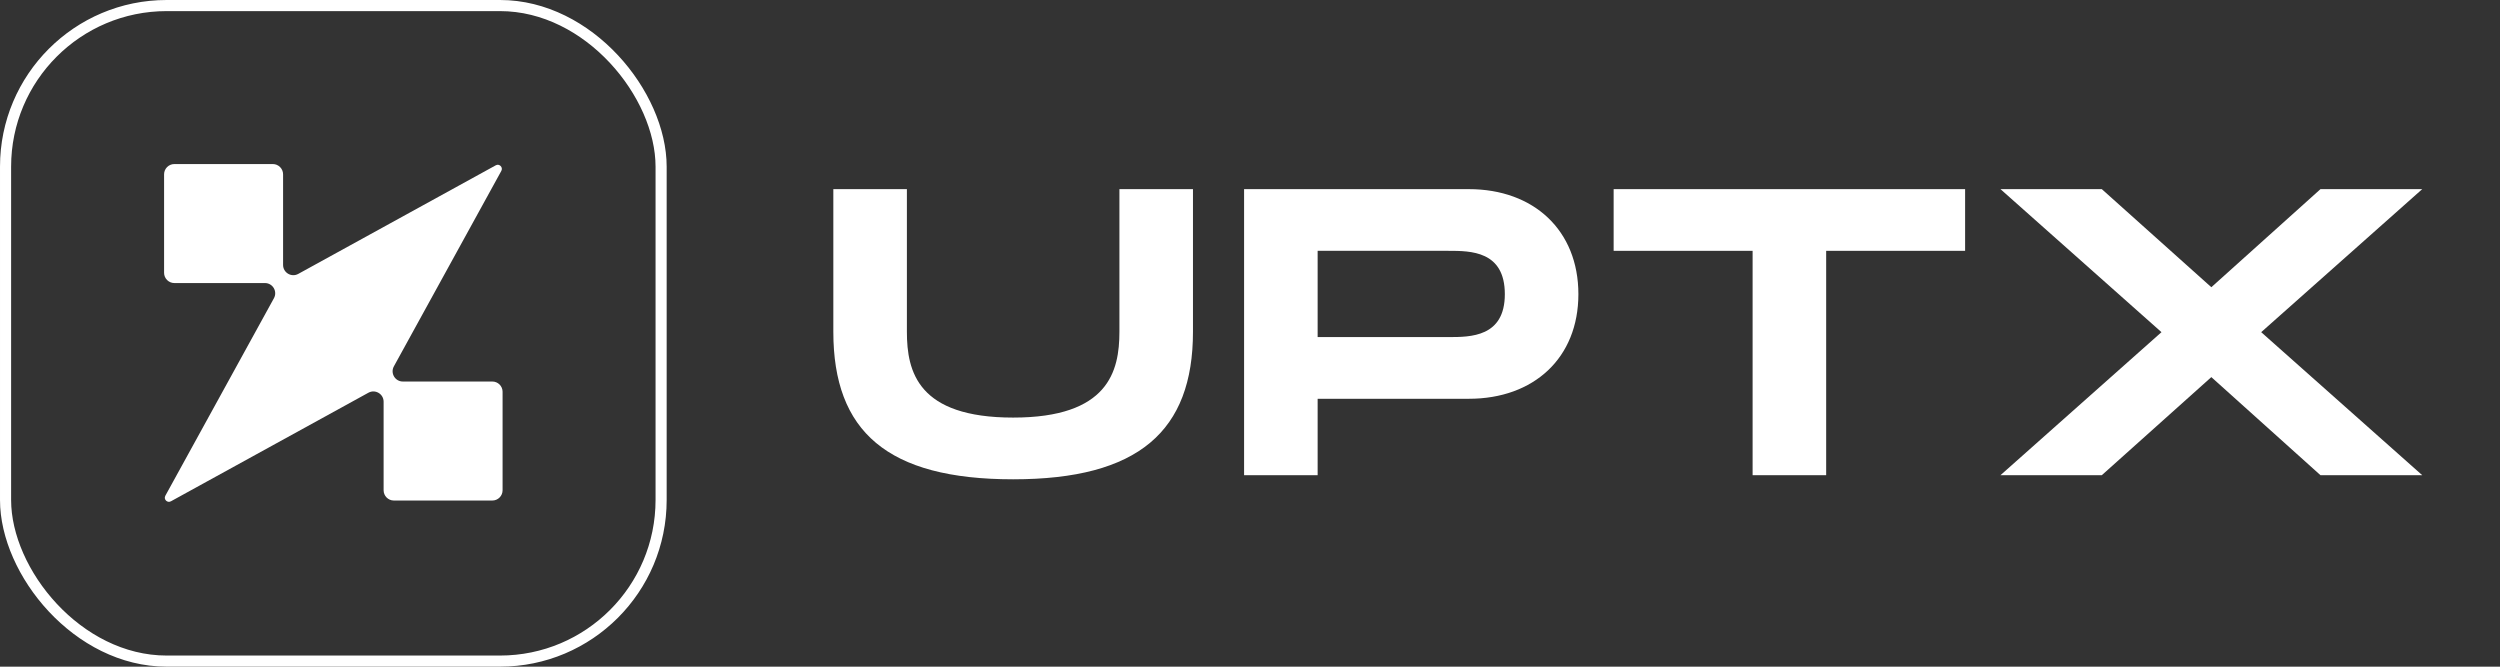 <svg width="90" height="24" viewBox="0 0 90 24" fill="none" xmlns="http://www.w3.org/2000/svg">
<rect x="0" y="0" width="90" height="24" fill="#333333" stroke="none"/>
<path d="M72.017 17.107L77.813 11.958L72.017 6.809H75.665L79.608 10.34L83.537 6.809H87.2L81.403 11.958L87.2 17.107H83.537L79.608 13.576L75.665 17.107H72.017Z" fill="white"/>
<path d="M70.744 6.809V9.03H65.742V17.107H63.094V9.03H58.091V6.809H70.744Z" fill="white"/>
<path d="M52.879 6.809C55.218 6.809 56.822 8.295 56.822 10.59C56.822 12.885 55.218 14.356 52.879 14.356H47.435V17.107H44.787V6.809H52.879ZM52.143 12.135C52.938 12.135 54.174 12.135 54.174 10.59C54.174 9.03 52.938 9.03 52.143 9.03H47.435V12.135H52.143Z" fill="white"/>
<path d="M42.947 11.943C42.947 15.518 40.99 17.255 36.474 17.255C31.942 17.255 30 15.533 30 11.943V6.809H32.648V11.943C32.648 13.385 33.045 15.033 36.474 15.033C39.902 15.033 40.299 13.37 40.299 11.943V6.809H42.947V11.943Z" fill="white"/>
<rect x="0.2" y="0.2" width="23.6" height="23.6" rx="5.8" stroke="white" stroke-width="0.4"/>
<path d="M10.191 6.276C10.191 6.072 10.025 5.906 9.822 5.906H6.277C6.073 5.906 5.907 6.072 5.907 6.276V9.821C5.907 10.024 6.073 10.19 6.277 10.19H9.538C9.819 10.19 9.997 10.491 9.861 10.737L5.952 17.847C5.881 17.976 6.023 18.118 6.153 18.047L13.263 14.138C13.509 14.003 13.81 14.181 13.81 14.462V17.649C13.81 17.853 13.975 18.019 14.179 18.019H17.724C17.928 18.019 18.093 17.853 18.093 17.649V14.104C18.093 13.9 17.928 13.735 17.724 13.735H14.503C14.223 13.735 14.044 13.434 14.18 13.188L18.048 6.152C18.119 6.022 17.977 5.88 17.848 5.951L10.738 9.86C10.492 9.996 10.191 9.818 10.191 9.537V6.276Z" fill="white"/>
</svg>
